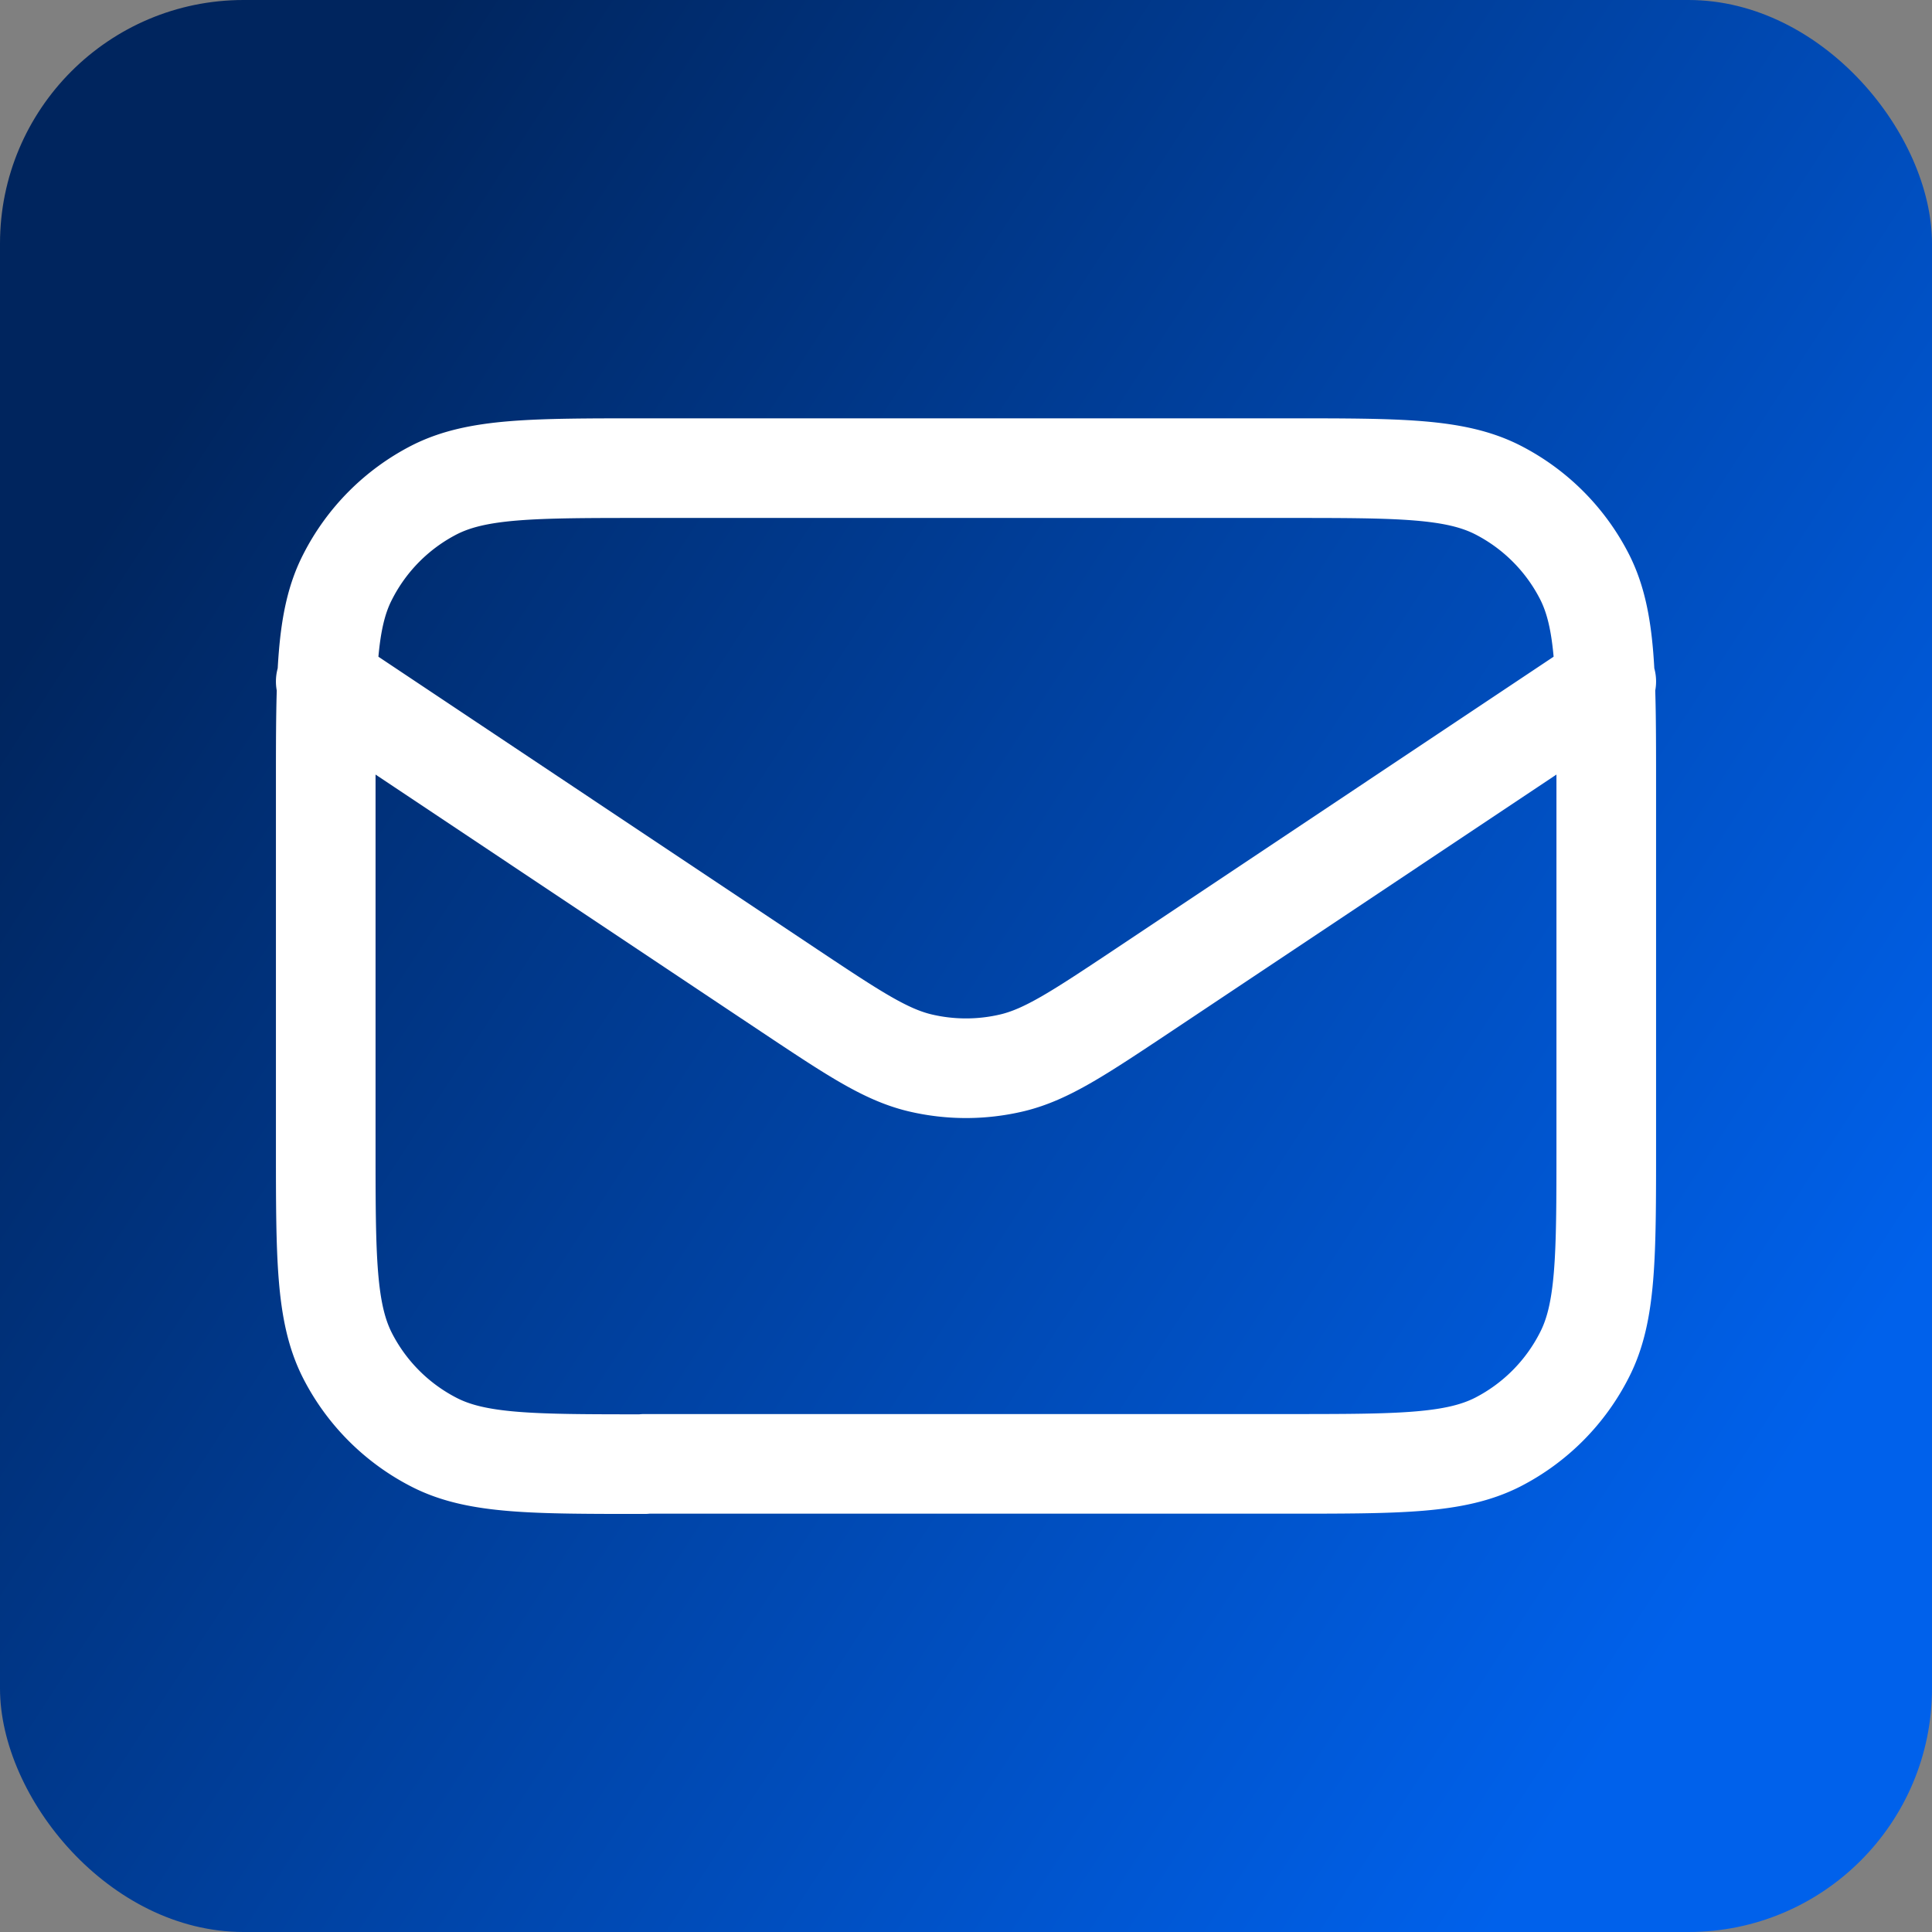 <?xml version="1.0" encoding="UTF-8" standalone="no"?>
<!-- Created with Inkscape (http://www.inkscape.org/) -->

<svg
   width="28"
   height="28"
   viewBox="0 0 7.408 7.408"
   version="1.1"
   id="svg1"
   xml:space="preserve"
   xmlns:xlink="http://www.w3.org/1999/xlink"
   xmlns="http://www.w3.org/2000/svg"
   xmlns:svg="http://www.w3.org/2000/svg"><rect x="0" y="0" width="7.408" height="7.408" fill="#808080" stroke="none"/><defs
     id="defs1"><linearGradient
       id="linearGradient1"><stop
         style="stop-color:#00255e;stop-opacity:1;"
         offset="0"
         id="stop1" /><stop
         style="stop-color:#0061eb;stop-opacity:1;"
         offset="1"
         id="stop2" /></linearGradient><linearGradient
       xlink:href="#linearGradient1"
       id="linearGradient2"
       x1="0.598"
       y1="1.687"
       x2="6.811"
       y2="5.722"
       gradientUnits="userSpaceOnUse" /></defs><g
     id="layer1"><rect
       style="fill:url(#linearGradient2);stroke-width:0.363"
       id="rect1"
       width="7.408"
       height="7.408"
       x="0"
       y="0"
       ry="0.934" /><path
       fill="none"
       stroke="currentColor"
       stroke-linecap="round"
       stroke-linejoin="round"
       stroke-width="0.382"
       d="m 1.249,2.613 1.777,1.185 c 0.245,0.163 0.368,0.245 0.5,0.277 0.117,0.028 0.239,0.028 0.356,0 0.132,-0.032 0.255,-0.114 0.5,-0.277 L 6.159,2.613 M 2.471,5.613 h 2.466 c 0.428,0 0.641,0 0.805,-0.083 A 0.764,0.764 0 0 0 6.075,5.196 C 6.159,5.033 6.159,4.819 6.159,4.391 V 3.017 c 0,-0.428 0,-0.641 -0.083,-0.805 A 0.764,0.764 0 0 0 5.742,1.878 C 5.578,1.795 5.365,1.795 4.937,1.795 H 2.471 c -0.428,0 -0.641,0 -0.805,0.083 A 0.764,0.764 0 0 0 1.333,2.212 C 1.249,2.375 1.249,2.589 1.249,3.017 v 1.375 c 0,0.428 0,0.641 0.083,0.805 a 0.764,0.764 0 0 0 0.334,0.334 c 0.163,0.083 0.377,0.083 0.805,0.083"
       id="path1"
       style="stroke:#ffffff" /></g></svg>
